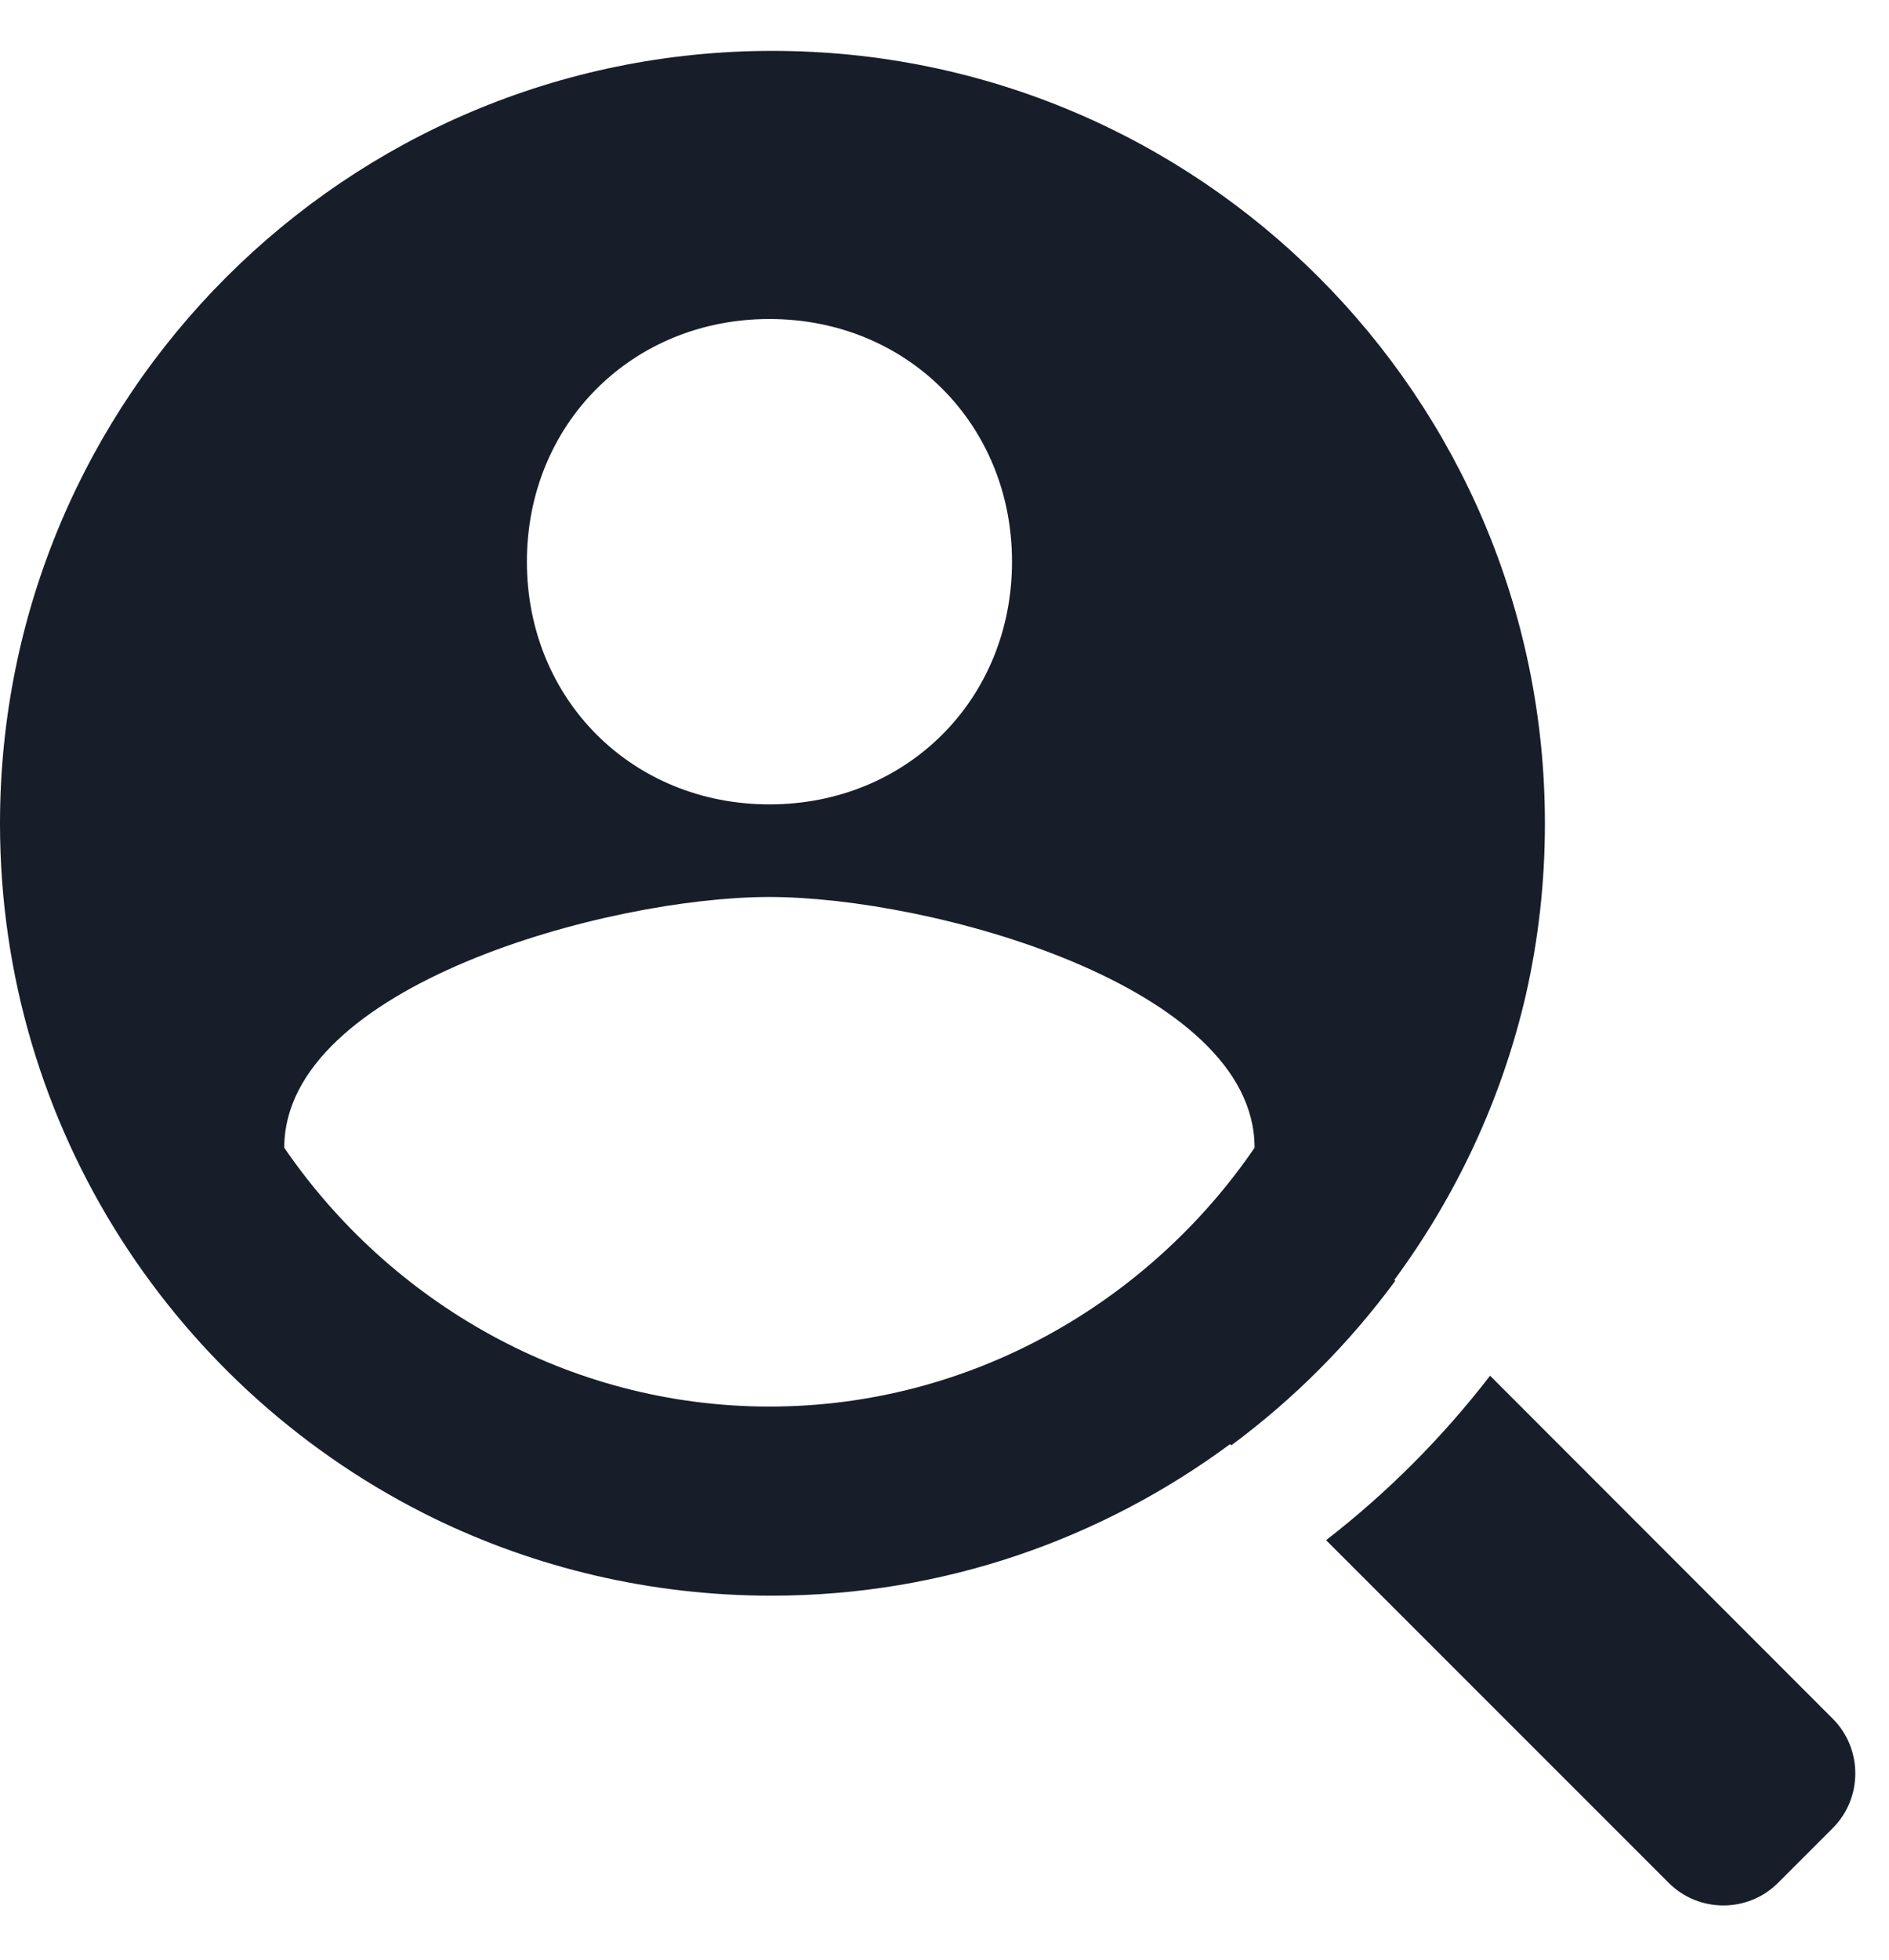 <?xml version="1.0" encoding="UTF-8"?>
<svg width="27px" height="28px" viewBox="0 0 27 28" version="1.1" xmlns="http://www.w3.org/2000/svg" xmlns:xlink="http://www.w3.org/1999/xlink">
    <!-- Generator: Sketch 54.1 (76490) - https://sketchapp.com -->
    <title>prospect search</title>
    <desc>Created with Sketch.</desc>
    <g id="Style-Guide" stroke="none" stroke-width="1" fill="none" fill-rule="evenodd">
        <g transform="translate(-61, -5254)" fill="#171E29" fill-rule="nonzero" id="prospect-search">
            <path d="M79.954,5276.006 C80.832,5275.326 81.62,5274.536 82.298,5273.656 L87.195,5278.556 C87.626,5278.986 87.626,5279.691 87.196,5280.12 L86.415,5280.901 C85.985,5281.333 85.281,5281.333 84.85,5280.901 L79.954,5276.006 Z M78.599,5274.651 L78.582,5274.634 C76.746,5275.989 74.485,5276.799 72.027,5276.799 C70.299,5276.799 68.664,5276.403 67.207,5275.696 C63.532,5273.904 61,5270.131 61,5265.767 C61,5259.67 65.943,5254.727 72.041,5254.727 C78.139,5254.727 83.082,5259.67 83.082,5265.767 C83.082,5266.605 82.989,5267.42 82.812,5268.204 C82.467,5269.704 81.815,5271.086 80.93,5272.287 L80.943,5272.3 C80.284,5273.196 79.493,5273.989 78.599,5274.651 Z M71.998,5258.558 C70.033,5258.558 68.531,5260.061 68.531,5262.025 C68.531,5263.99 70.033,5265.493 71.998,5265.493 C73.963,5265.493 75.465,5263.99 75.465,5262.025 C75.465,5260.061 73.963,5258.558 71.998,5258.558 Z M71.998,5274.097 C74.887,5274.097 77.43,5272.595 78.932,5270.399 C78.932,5268.087 74.309,5266.816 71.998,5266.816 C69.686,5266.816 65.063,5268.087 65.063,5270.399 C66.566,5272.595 69.109,5274.097 71.998,5274.097 Z"></path>
        </g>
    </g>
</svg>